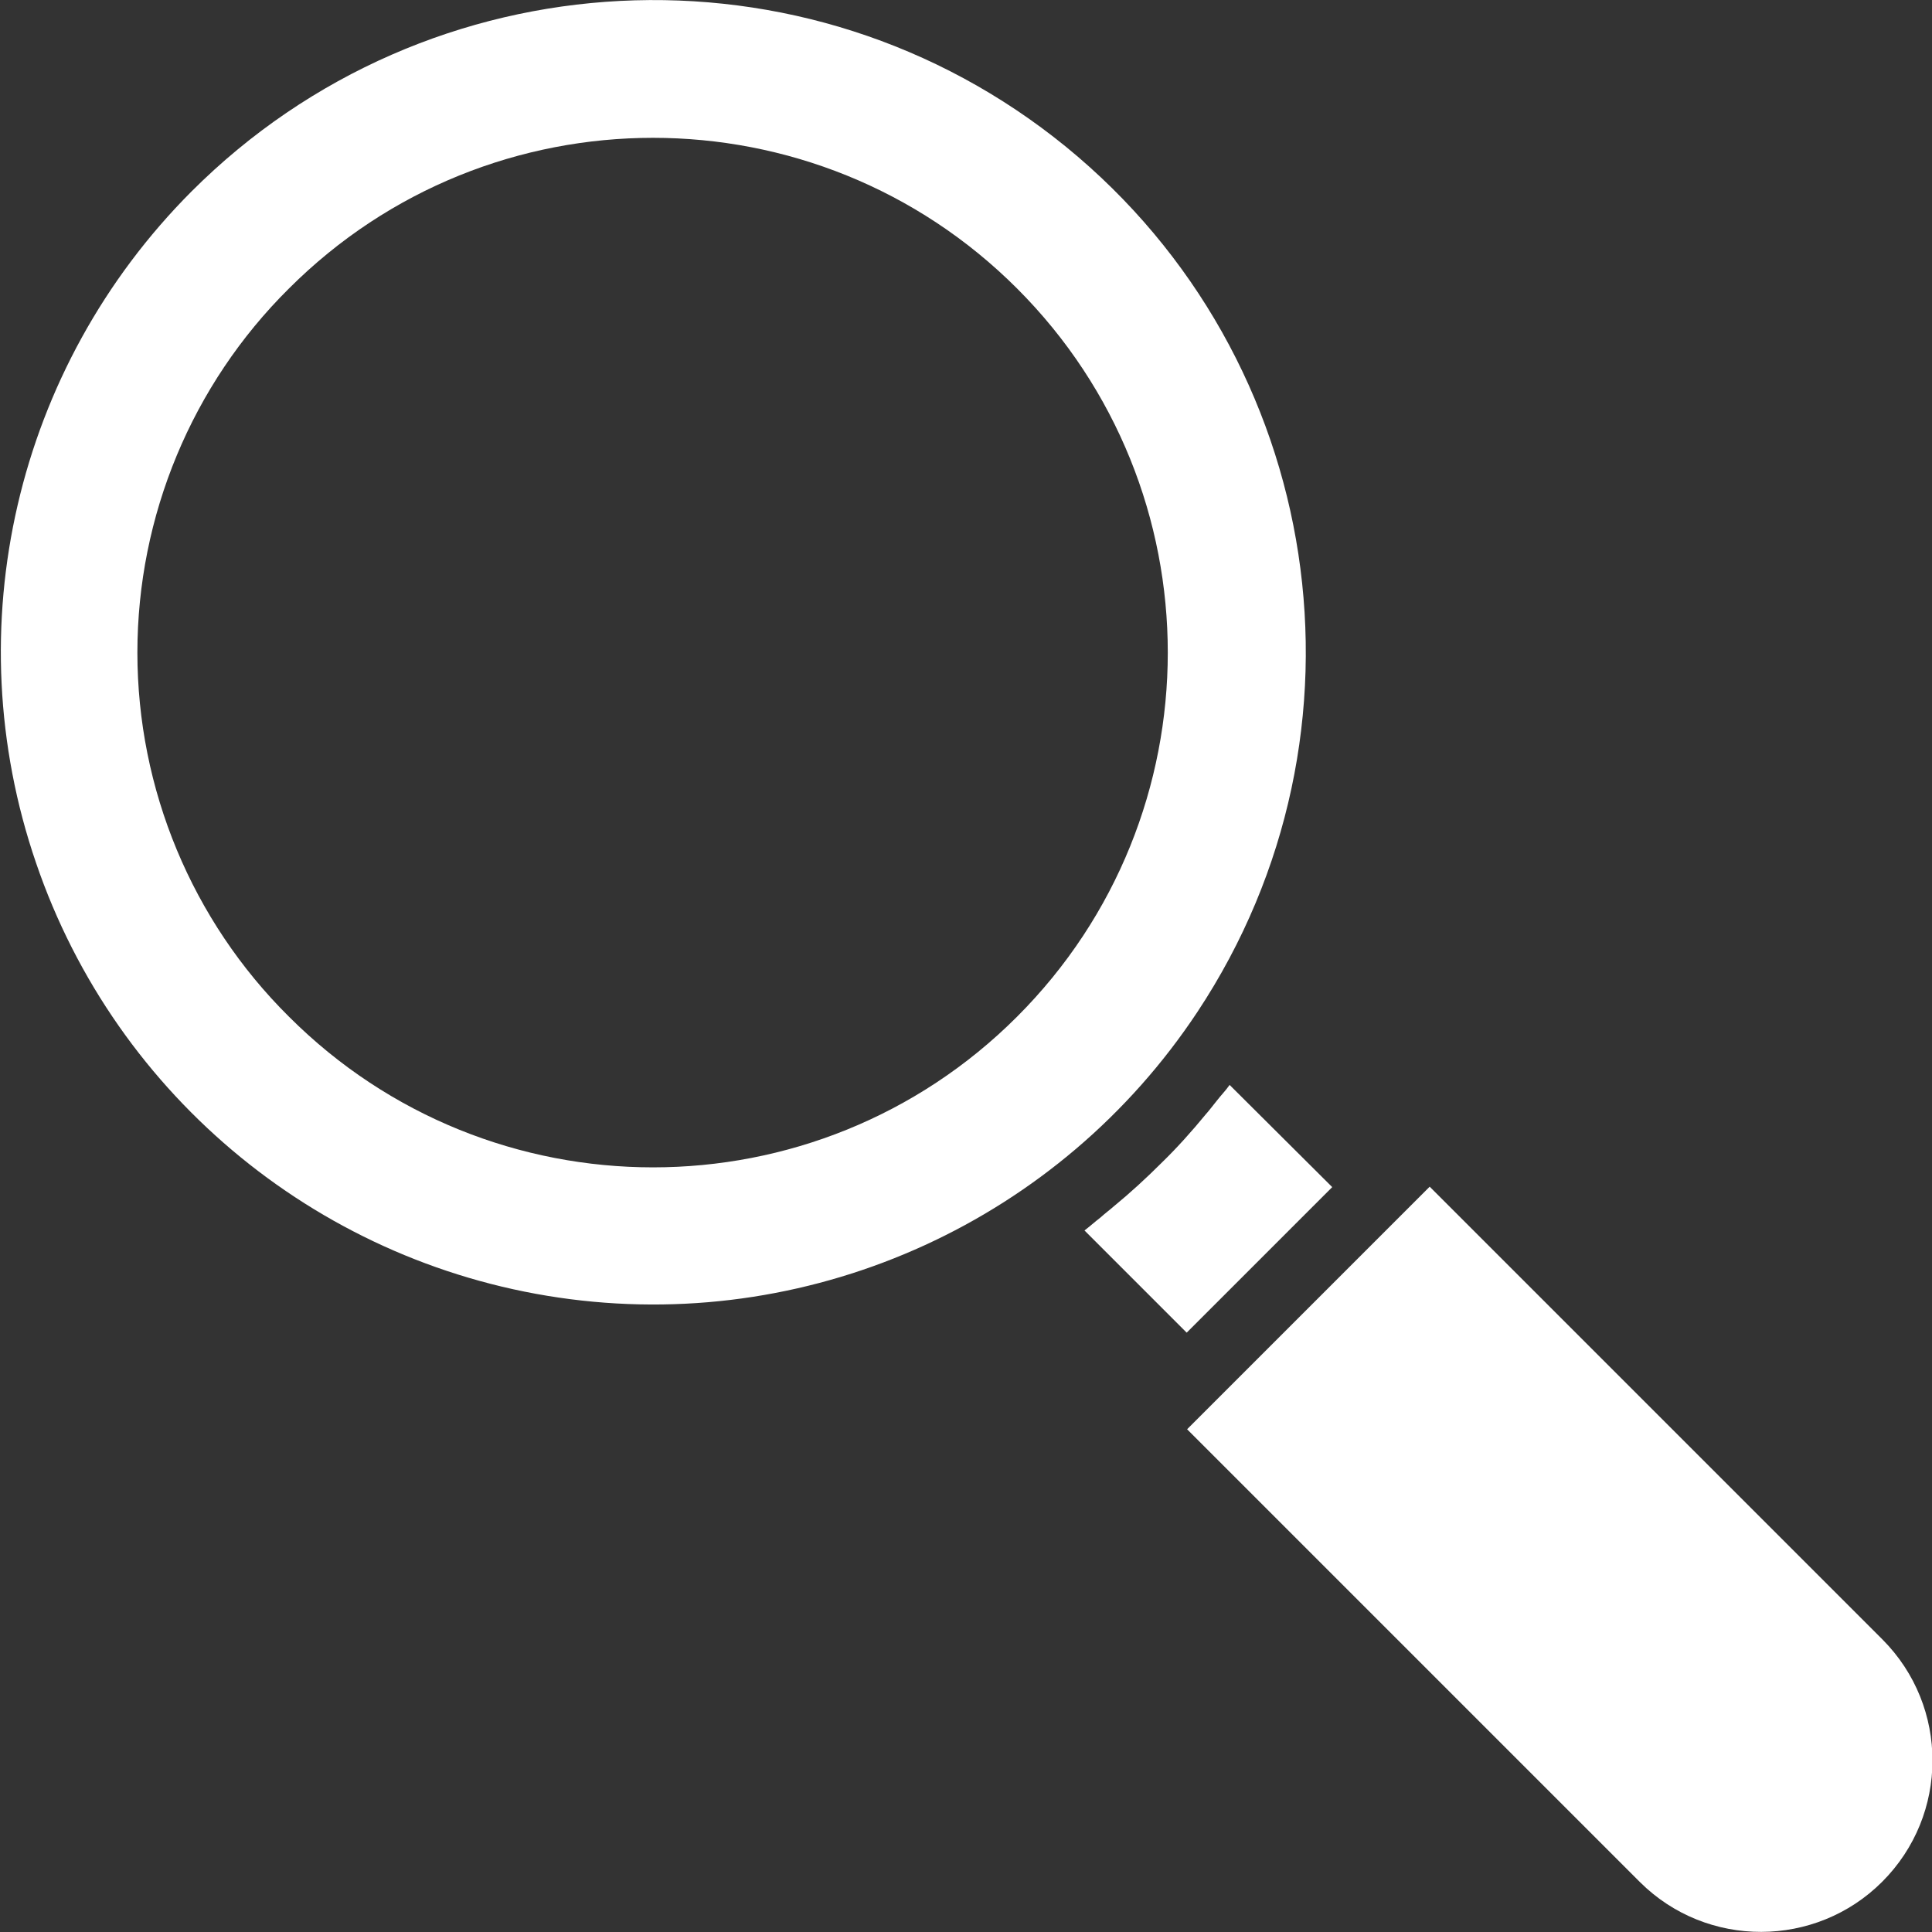 <?xml version="1.0" encoding="utf-8"?>
<!-- Generator: Adobe Illustrator 21.0.0, SVG Export Plug-In . SVG Version: 6.00 Build 0)  -->
<svg version="1.1" id="Layer_1" xmlns="http://www.w3.org/2000/svg" xmlns:xlink="http://www.w3.org/1999/xlink" x="0px" y="0px"
	 width="450px" height="450px" viewBox="0 0 450 450" style="fill: #ffffff;enable-background:new 0 0 450 450;" xml:space="preserve">
<rect x="0" y="0" width="450" height="450" fill="#333333" stroke="none"/>
<path d="M8.4,201c18.7,54.8,67,94.2,124.4,101.6s114.1-18.6,146.1-66.9c43.1-65.1,29.8-152.2-30.6-201.5
	C187.8-15.1,99.8-10.6,44.6,44.6C3.7,85.6-10.4,146.2,8.4,201z M32,152c0-31.8,12.7-62.4,35.3-84.8c46.8-46.8,122.8-46.8,169.6,0
	c46.8,46.8,46.8,122.8,0,169.6c-46.8,46.8-122.8,46.8-169.6,0C44.7,214.4,32,183.8,32,152z"/>
<path d="M333,276.4l-56.5,56.5l105.5,105.5c15.6,15.5,40.9,15.4,56.4-0.1c15.6-15.6,15.6-40.8,0.1-56.4L333,276.4z"/>
<path d="M256.3,283.6c-1.3,1-2.4,2-3.7,3l23.8,23.8l33.9-33.9l-23.9-23.8c-0.9,1.3-2,2.4-3,3.7c-0.9,1.1-1.7,2.2-2.6,3.2
	c-3.2,3.9-6.6,7.7-10.2,11.2c-3.6,3.6-7.3,7-11.2,10.2C258.5,281.8,257.4,282.6,256.3,283.6z"/>
</svg>
